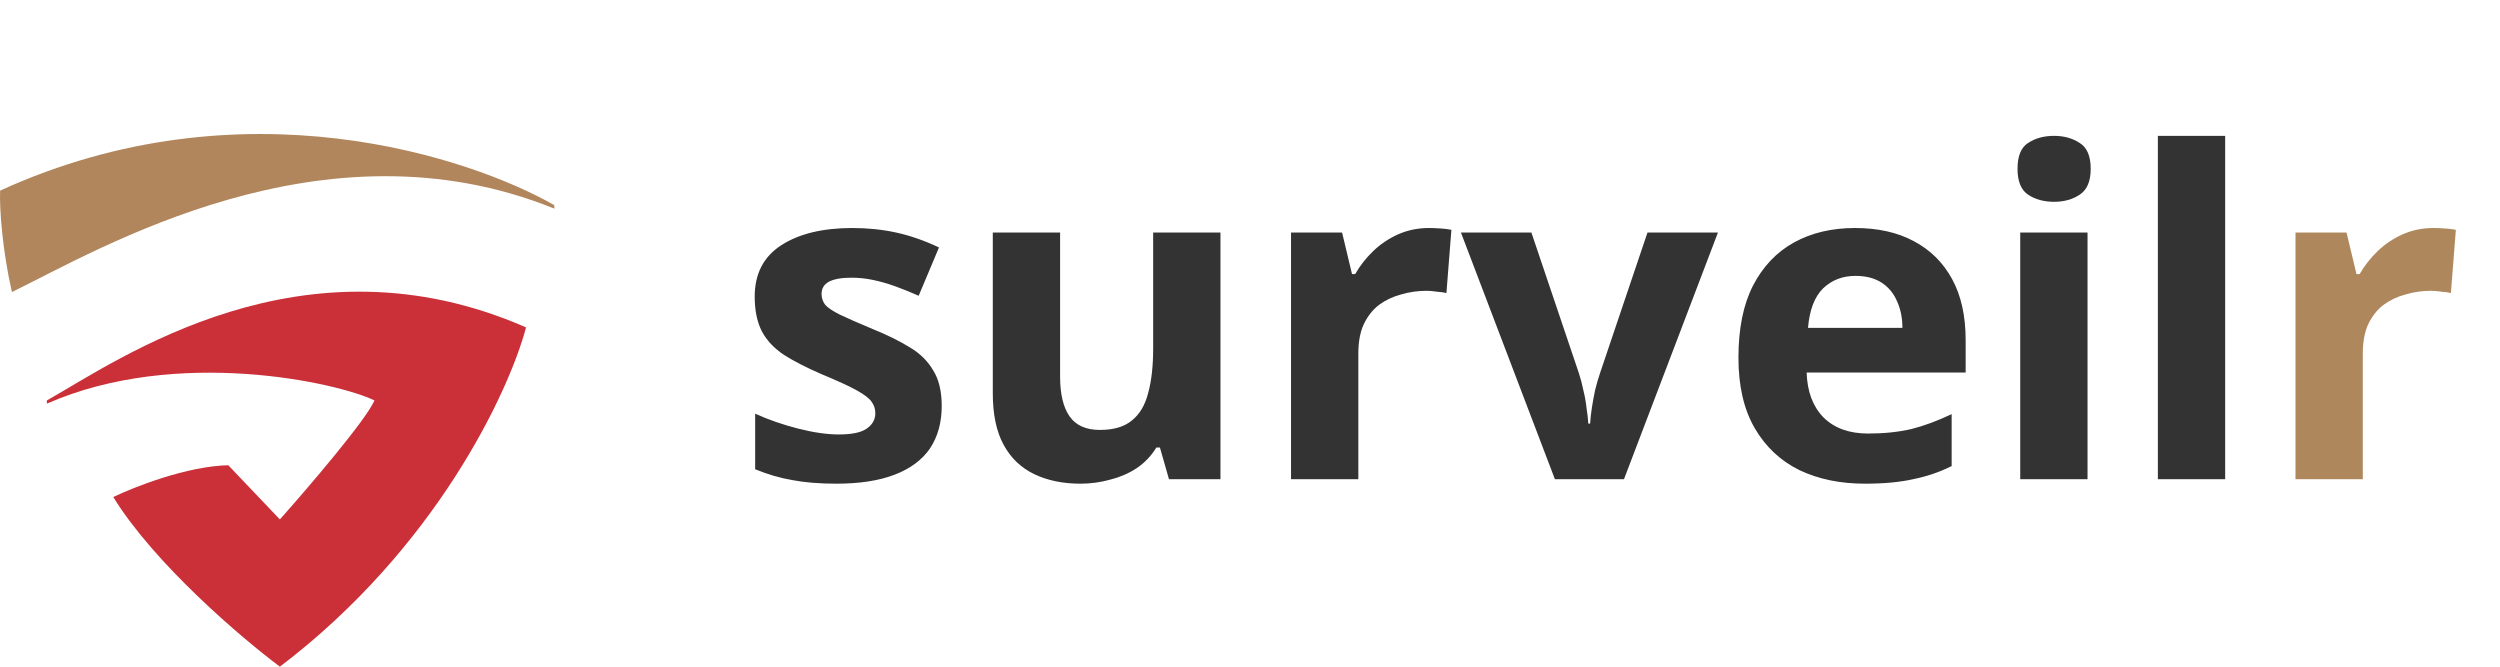 <svg width="480" height="128" viewBox="0 0 480 128" fill="none" xmlns="http://www.w3.org/2000/svg">
<path d="M101 62.864C58.071 44.047 22.897 69.046 9 76.886V77.5C34 66.5 65 73.5 71.899 76.886C70.248 80.686 59.103 93.698 53.737 99.729L43.831 89.325C35.905 89.506 25.806 93.472 21.747 95.432C29.672 108.278 46.376 122.497 53.737 128C83.787 105.202 97.767 75.077 101 62.864Z" fill="#CB3038"/>
<path d="M2.287 56.071C0.433 47.958 -0.117 39.979 0.02 36.598C46.542 15.34 90.41 30.259 106.426 39.387V40.053C62 22.053 18.853 48.025 2.287 56.071Z" fill="#B1865C"/>
<path d="M180.81 77.95C180.81 81.13 180.058 83.847 178.555 86.102C177.051 88.299 174.796 89.976 171.79 91.133C168.783 92.289 165.053 92.867 160.601 92.867C157.305 92.867 154.472 92.636 152.102 92.174C149.731 91.769 147.36 91.075 144.99 90.092V79.424C147.534 80.58 150.28 81.534 153.229 82.286C156.178 83.038 158.78 83.414 161.035 83.414C163.579 83.414 165.371 83.038 166.412 82.286C167.511 81.534 168.06 80.552 168.06 79.337C168.06 78.528 167.829 77.805 167.366 77.169C166.961 76.533 166.036 75.81 164.591 75.001C163.145 74.191 160.89 73.15 157.826 71.878C154.877 70.606 152.448 69.363 150.54 68.149C148.632 66.877 147.216 65.374 146.291 63.639C145.365 61.846 144.903 59.62 144.903 56.961C144.903 52.566 146.609 49.27 150.02 47.073C153.431 44.876 157.97 43.778 163.637 43.778C166.586 43.778 169.39 44.067 172.05 44.645C174.709 45.223 177.456 46.177 180.289 47.507L176.386 56.787C174.825 56.093 173.322 55.486 171.876 54.966C170.431 54.446 169.014 54.041 167.626 53.752C166.297 53.462 164.909 53.318 163.463 53.318C161.555 53.318 160.11 53.578 159.127 54.099C158.202 54.619 157.739 55.4 157.739 56.44C157.739 57.192 157.97 57.886 158.433 58.522C158.953 59.1 159.907 59.736 161.295 60.43C162.741 61.124 164.851 62.049 167.626 63.205C170.344 64.304 172.686 65.46 174.652 66.674C176.618 67.831 178.121 69.305 179.162 71.098C180.26 72.832 180.81 75.116 180.81 77.95ZM234.329 44.645V92H224.441L222.707 85.929H222.013C221.03 87.548 219.758 88.878 218.197 89.918C216.693 90.901 215.017 91.624 213.166 92.087C211.316 92.607 209.408 92.867 207.442 92.867C204.088 92.867 201.14 92.26 198.595 91.046C196.051 89.832 194.085 87.953 192.698 85.408C191.31 82.864 190.616 79.569 190.616 75.521V44.645H203.539V72.312C203.539 75.666 204.146 78.21 205.36 79.944C206.575 81.679 208.512 82.546 211.171 82.546C213.831 82.546 215.884 81.939 217.329 80.725C218.833 79.511 219.873 77.747 220.452 75.434C221.088 73.122 221.406 70.288 221.406 66.935V44.645H234.329ZM274.331 43.778C274.967 43.778 275.719 43.806 276.586 43.864C277.454 43.922 278.147 44.009 278.668 44.124L277.714 56.267C277.309 56.151 276.702 56.065 275.892 56.007C275.141 55.891 274.476 55.833 273.898 55.833C272.221 55.833 270.602 56.065 269.041 56.527C267.48 56.932 266.063 57.597 264.791 58.522C263.577 59.447 262.594 60.69 261.842 62.251C261.148 63.755 260.801 65.634 260.801 67.889V92H247.878V44.645H257.679L259.587 52.624H260.194C261.119 51.005 262.276 49.531 263.663 48.201C265.051 46.871 266.641 45.801 268.434 44.992C270.284 44.182 272.25 43.778 274.331 43.778ZM298.538 92L280.498 44.645H294.028L303.135 71.618C303.482 72.659 303.771 73.758 304.002 74.914C304.291 76.07 304.494 77.198 304.609 78.296C304.783 79.395 304.898 80.407 304.956 81.332H305.303C305.361 80.349 305.477 79.308 305.65 78.21C305.823 77.111 306.026 76.013 306.257 74.914C306.546 73.758 306.864 72.659 307.211 71.618L316.318 44.645H329.848L311.808 92H298.538ZM356.157 43.778C360.551 43.778 364.309 44.616 367.432 46.293C370.612 47.97 373.069 50.398 374.804 53.578C376.538 56.758 377.406 60.661 377.406 65.287V71.531H346.876C346.992 75.174 348.062 78.036 350.085 80.118C352.167 82.199 355.029 83.24 358.672 83.24C361.736 83.24 364.512 82.951 366.998 82.373C369.484 81.737 372.057 80.783 374.717 79.511V89.485C372.404 90.641 369.947 91.48 367.345 92C364.801 92.578 361.707 92.867 358.065 92.867C353.323 92.867 349.131 92 345.489 90.265C341.846 88.473 338.984 85.784 336.902 82.199C334.821 78.615 333.78 74.105 333.78 68.669C333.78 63.119 334.705 58.522 336.555 54.879C338.463 51.179 341.094 48.403 344.448 46.553C347.801 44.703 351.704 43.778 356.157 43.778ZM356.243 52.971C353.757 52.971 351.675 53.781 349.999 55.4C348.38 57.019 347.426 59.534 347.137 62.945H365.263C365.263 61.037 364.916 59.331 364.223 57.828C363.586 56.325 362.604 55.139 361.274 54.272C359.944 53.405 358.267 52.971 356.243 52.971ZM400.807 44.645V92H387.884V44.645H400.807ZM394.389 26.084C396.297 26.084 397.945 26.547 399.333 27.472C400.721 28.34 401.415 29.987 401.415 32.416C401.415 34.786 400.721 36.434 399.333 37.359C397.945 38.285 396.297 38.747 394.389 38.747C392.423 38.747 390.747 38.285 389.359 37.359C388.029 36.434 387.364 34.786 387.364 32.416C387.364 29.987 388.029 28.34 389.359 27.472C390.747 26.547 392.423 26.084 394.389 26.084ZM427.233 92H414.31V26.084H427.233V92Z" fill="#333333"/>
<path d="M467.189 43.778C467.825 43.778 468.577 43.806 469.444 43.864C470.311 43.922 471.005 44.009 471.526 44.124L470.572 56.267C470.167 56.151 469.56 56.065 468.75 56.007C467.999 55.891 467.334 55.833 466.756 55.833C465.079 55.833 463.46 56.065 461.899 56.527C460.337 56.932 458.921 57.597 457.649 58.522C456.435 59.447 455.452 60.69 454.7 62.251C454.006 63.755 453.659 65.634 453.659 67.889V92H440.736V44.645H450.537L452.445 52.624H453.052C453.977 51.005 455.134 49.531 456.521 48.201C457.909 46.871 459.499 45.801 461.291 44.992C463.142 44.182 465.108 43.778 467.189 43.778Z" fill="#AE885C"/>
</svg>
